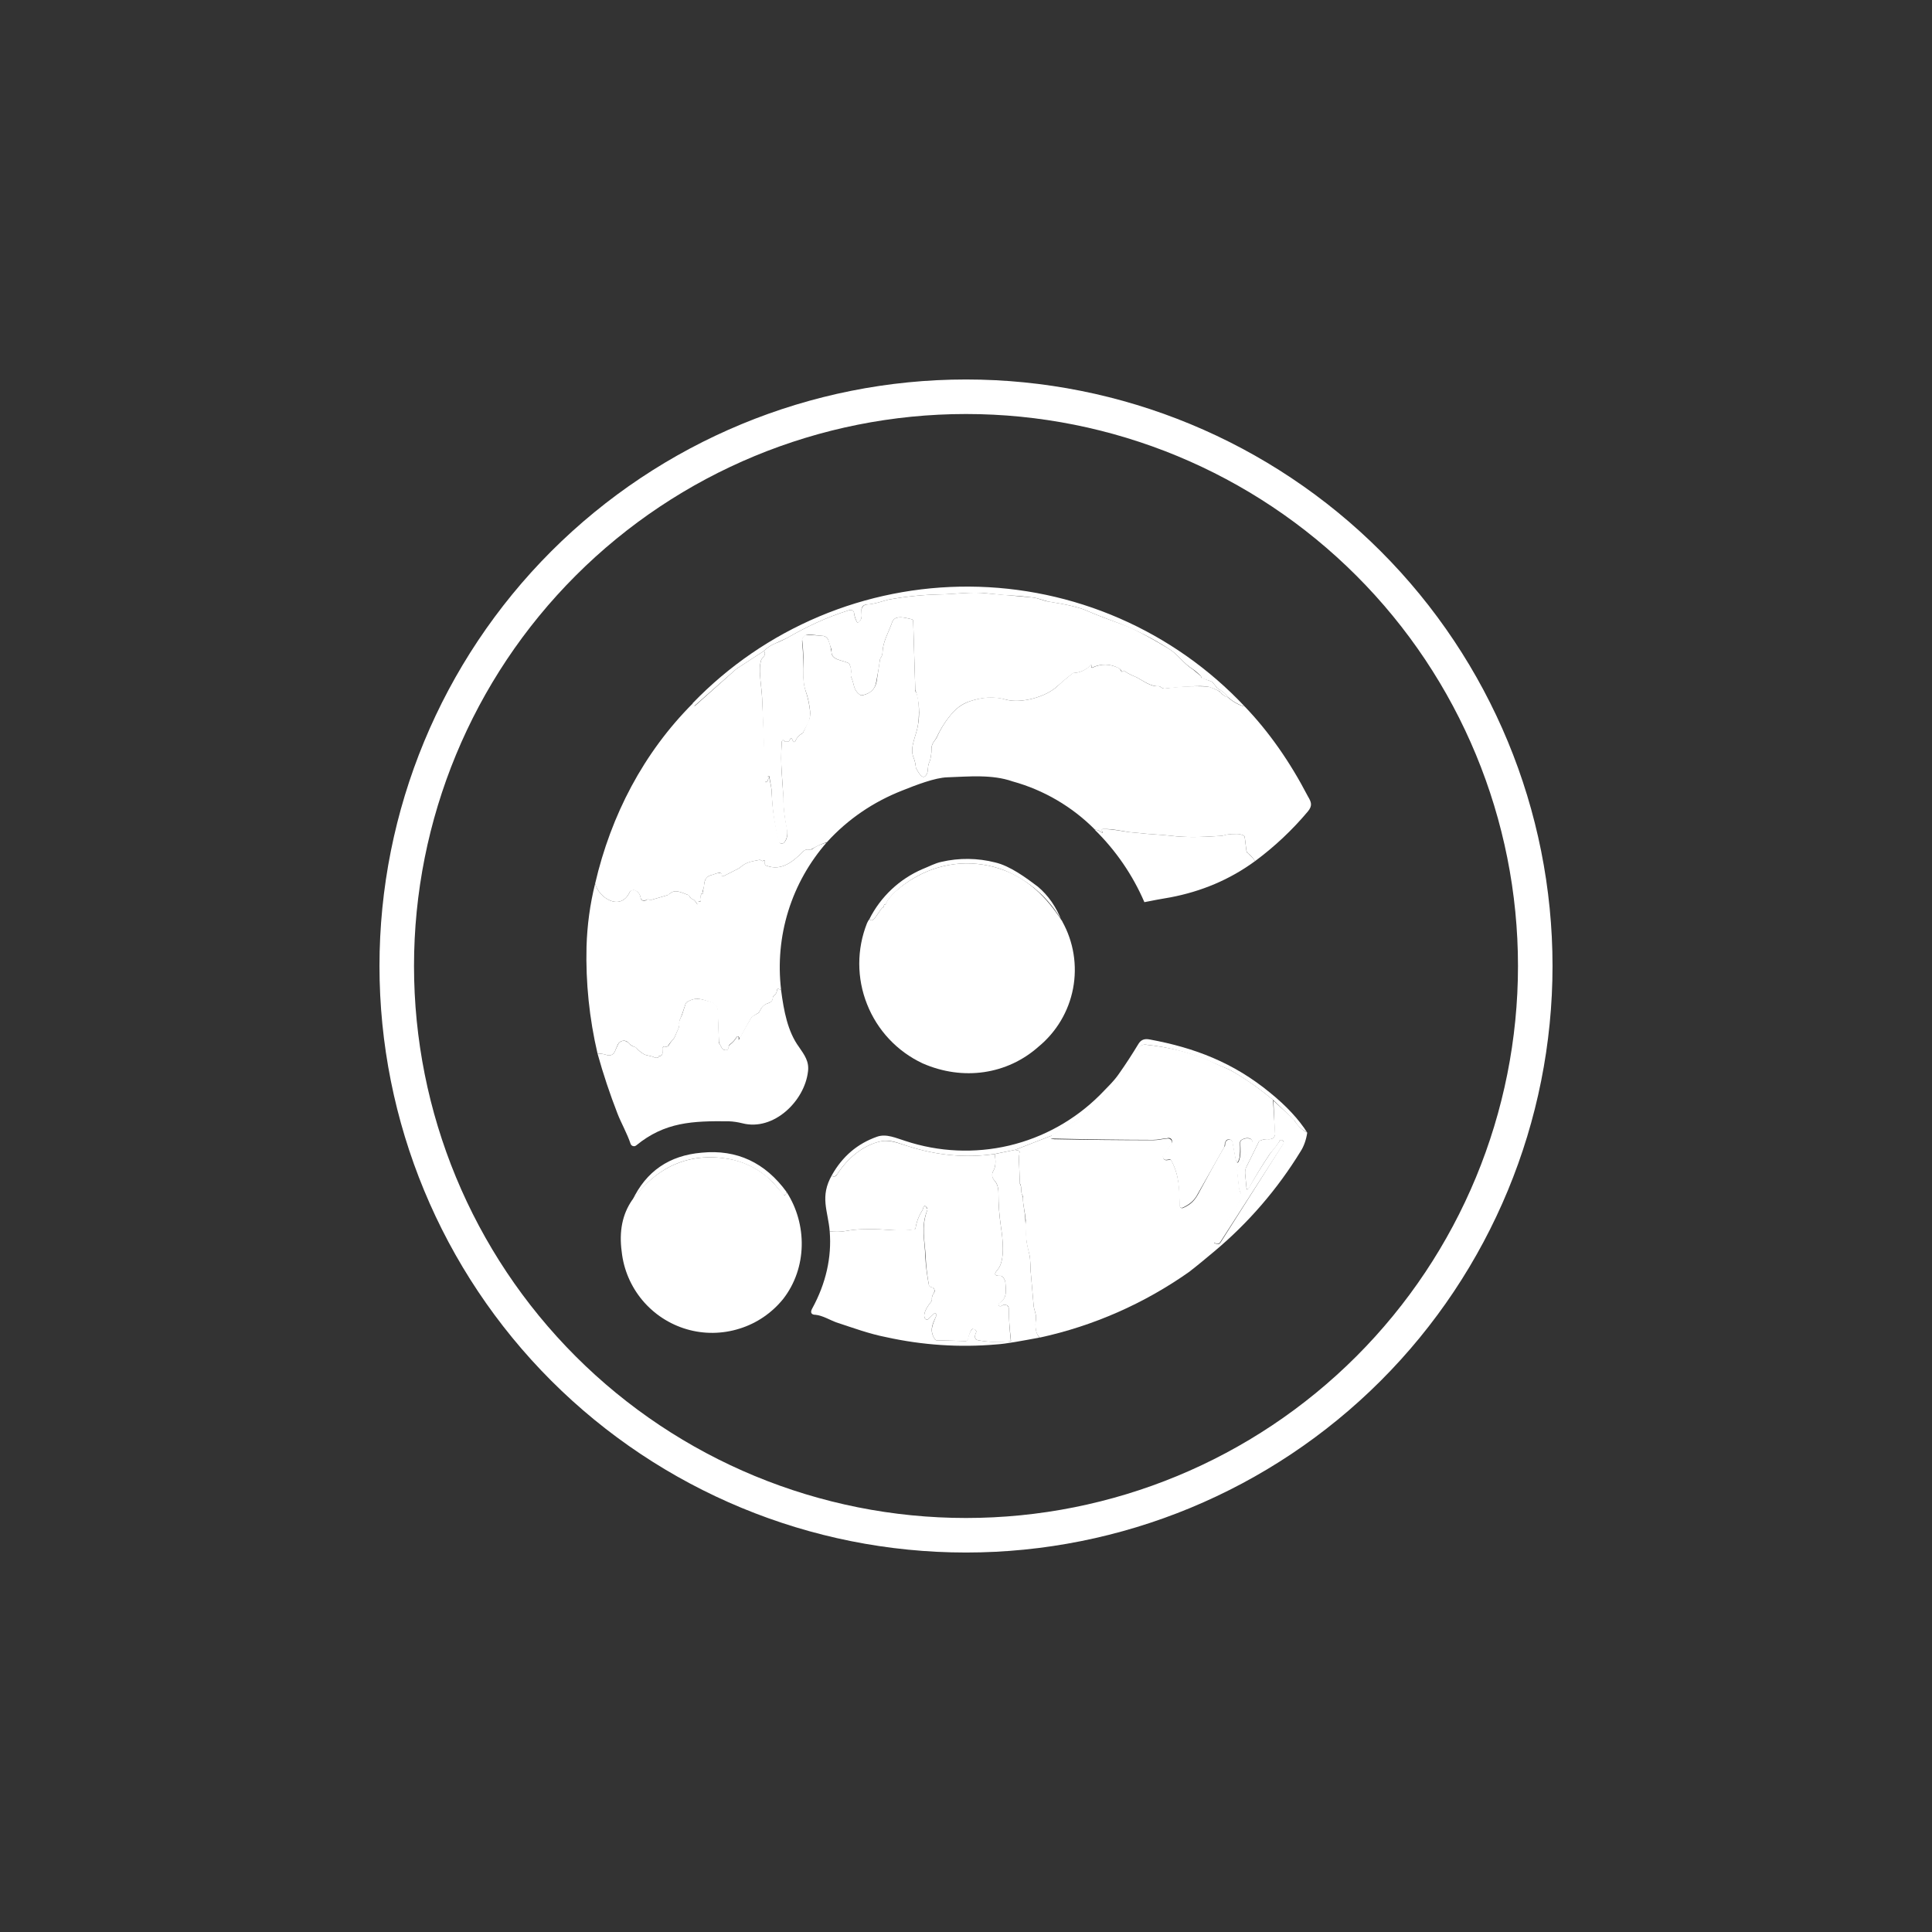 <svg width="24" height="24" viewBox="0 0 24 24" fill="none" xmlns="http://www.w3.org/2000/svg">
<rect x="0" y="0" width="24" height="24" fill="#333333" stroke="none"/>
<path d="M15.463 8.777C15.388 8.756 15.319 8.718 15.261 8.666C15.224 8.617 15.176 8.577 15.12 8.55L15.116 8.541L15.064 8.477C15.056 8.469 15.046 8.463 15.034 8.46L14.927 8.426H14.923V8.413L14.919 8.4C14.889 8.368 14.856 8.339 14.82 8.314C14.7 8.242 14.632 8.126 14.516 8.057C14.326 7.935 14.125 7.832 13.916 7.749C13.779 7.697 13.637 7.646 13.5 7.586C13.414 7.547 13.256 7.509 13.029 7.474C12.969 7.462 12.9 7.431 12.836 7.423C12.742 7.411 12.648 7.402 12.553 7.397C12.497 7.397 12.403 7.384 12.274 7.372C12.069 7.346 11.846 7.384 11.674 7.384C11.46 7.389 11.246 7.41 11.036 7.449C10.967 7.466 10.869 7.504 10.774 7.509C10.756 7.508 10.737 7.514 10.723 7.526C10.716 7.532 10.71 7.54 10.707 7.549C10.703 7.558 10.701 7.568 10.701 7.577C10.701 7.637 10.719 7.684 10.667 7.731C10.659 7.74 10.65 7.74 10.646 7.727C10.629 7.695 10.617 7.66 10.611 7.624C10.607 7.582 10.582 7.569 10.543 7.582C10.269 7.667 10.016 7.787 9.78 7.924L9.63 7.993C9.579 8.014 9.531 8.044 9.489 8.087L9.159 8.302C9.151 8.307 9.144 8.313 9.137 8.319L8.632 8.764C8.631 8.766 8.63 8.768 8.629 8.769C8.628 8.77 8.626 8.771 8.625 8.772C8.623 8.773 8.621 8.773 8.62 8.774C8.618 8.774 8.616 8.773 8.614 8.773C8.613 8.772 8.611 8.771 8.61 8.77C8.608 8.769 8.607 8.768 8.607 8.766C8.606 8.765 8.605 8.763 8.605 8.761C8.605 8.759 8.605 8.757 8.606 8.756V8.734C9.051 8.273 9.585 7.907 10.176 7.658C10.767 7.409 11.402 7.283 12.043 7.287C12.685 7.291 13.318 7.425 13.906 7.681C14.494 7.937 15.024 8.31 15.463 8.777Z" fill="white"/>
<path d="M15.257 8.666C15.22 8.655 15.187 8.632 15.163 8.601C15.155 8.592 15.145 8.584 15.133 8.58C15.073 8.55 15.03 8.537 15.004 8.529C14.919 8.516 14.743 8.524 14.469 8.554C14.456 8.554 14.439 8.55 14.421 8.537C14.413 8.529 14.403 8.525 14.392 8.524C14.306 8.533 14.203 8.46 14.126 8.417C14.083 8.396 14.014 8.374 13.967 8.332H13.959L13.941 8.344C13.94 8.345 13.939 8.345 13.937 8.345C13.936 8.345 13.934 8.345 13.933 8.344V8.34C13.93 8.33 13.924 8.321 13.916 8.314C13.909 8.306 13.9 8.301 13.89 8.297C13.841 8.271 13.786 8.257 13.73 8.257C13.674 8.256 13.619 8.268 13.569 8.293C13.567 8.293 13.565 8.293 13.564 8.292C13.562 8.292 13.561 8.291 13.56 8.289C13.559 8.288 13.559 8.286 13.559 8.285C13.559 8.283 13.559 8.281 13.56 8.28V8.271C13.56 8.259 13.556 8.259 13.547 8.267C13.49 8.324 13.414 8.358 13.333 8.361C13.266 8.411 13.202 8.464 13.14 8.52C12.999 8.657 12.686 8.743 12.497 8.691C12.343 8.649 12.193 8.662 12.043 8.713C11.966 8.739 11.902 8.781 11.841 8.846C11.756 8.94 11.687 9.047 11.636 9.159C11.614 9.201 11.576 9.232 11.572 9.287C11.572 9.36 11.563 9.433 11.541 9.476C11.52 9.531 11.533 9.566 11.516 9.609C11.482 9.681 11.439 9.66 11.379 9.54C11.375 9.53 11.374 9.52 11.374 9.51C11.37 9.472 11.359 9.434 11.344 9.399C11.302 9.283 11.379 9.142 11.4 9.026C11.431 8.873 11.42 8.715 11.37 8.567L11.344 7.719C11.344 7.706 11.34 7.697 11.327 7.693C11.267 7.68 11.173 7.65 11.117 7.684C11.1 7.693 11.083 7.719 11.074 7.753C11.031 7.869 10.967 7.976 10.963 8.104C10.963 8.13 10.954 8.156 10.937 8.177C10.932 8.186 10.929 8.197 10.929 8.207C10.92 8.293 10.903 8.37 10.886 8.464C10.873 8.559 10.817 8.614 10.714 8.636C10.704 8.638 10.694 8.637 10.684 8.632C10.594 8.567 10.616 8.503 10.573 8.409C10.568 8.398 10.566 8.386 10.569 8.374C10.577 8.332 10.569 8.293 10.556 8.259C10.554 8.253 10.55 8.247 10.546 8.243C10.541 8.238 10.536 8.235 10.53 8.233C10.457 8.199 10.333 8.199 10.329 8.1V8.07L10.286 7.941C10.279 7.929 10.269 7.918 10.257 7.911C10.245 7.903 10.231 7.899 10.217 7.899L10.046 7.881C10.035 7.881 10.023 7.884 10.013 7.888C10.003 7.893 9.993 7.899 9.986 7.907C9.978 7.916 9.971 7.926 9.968 7.937C9.964 7.948 9.963 7.96 9.964 7.971C9.977 8.113 9.986 8.267 9.982 8.421C9.982 8.473 9.99 8.524 10.007 8.58C10.037 8.666 10.054 8.752 10.063 8.837C10.067 8.88 10.063 8.923 10.046 8.966C10.022 9.013 9.998 9.06 9.973 9.107C9.932 9.127 9.9 9.16 9.883 9.201C9.87 9.223 9.861 9.223 9.849 9.201L9.836 9.176C9.832 9.167 9.823 9.167 9.819 9.176L9.81 9.193C9.806 9.202 9.798 9.21 9.789 9.214H9.754C9.729 9.184 9.711 9.189 9.711 9.227C9.702 9.351 9.702 9.476 9.711 9.6L9.733 9.921C9.733 10.046 9.75 10.17 9.776 10.29C9.789 10.367 9.776 10.427 9.737 10.47C9.733 10.474 9.727 10.477 9.721 10.479C9.715 10.48 9.709 10.48 9.703 10.479C9.696 10.477 9.69 10.474 9.684 10.47C9.679 10.465 9.675 10.46 9.673 10.453C9.622 10.258 9.593 10.058 9.587 9.857C9.587 9.784 9.566 9.72 9.557 9.643H9.54C9.549 9.673 9.54 9.694 9.527 9.711C9.525 9.713 9.522 9.714 9.519 9.714C9.516 9.714 9.513 9.713 9.51 9.711C9.507 9.711 9.504 9.709 9.502 9.707C9.5 9.705 9.498 9.702 9.497 9.699C9.493 9.347 9.48 9.004 9.467 8.67C9.463 8.554 9.424 8.349 9.446 8.242C9.45 8.203 9.463 8.181 9.476 8.169C9.506 8.139 9.51 8.113 9.489 8.087C9.531 8.044 9.579 8.014 9.63 7.993C9.716 7.959 9.759 7.933 9.78 7.924C10.016 7.787 10.269 7.667 10.543 7.582C10.586 7.569 10.607 7.582 10.611 7.624C10.616 7.663 10.629 7.697 10.646 7.727C10.65 7.74 10.659 7.74 10.667 7.727C10.719 7.684 10.701 7.637 10.701 7.577C10.703 7.559 10.71 7.543 10.723 7.53C10.735 7.517 10.752 7.51 10.77 7.509C10.869 7.504 10.967 7.466 11.036 7.449C11.25 7.41 11.46 7.389 11.67 7.384C11.841 7.384 12.069 7.346 12.27 7.372L12.553 7.397L12.836 7.423C12.904 7.431 12.964 7.466 13.033 7.474C13.256 7.509 13.414 7.547 13.5 7.586C13.637 7.646 13.779 7.697 13.92 7.749C14.049 7.792 14.246 7.894 14.516 8.057C14.632 8.126 14.7 8.242 14.816 8.314L14.919 8.4L14.923 8.413L14.923 8.421H14.927L15.034 8.46C15.047 8.46 15.056 8.469 15.064 8.477L15.116 8.541L15.12 8.55C15.176 8.576 15.223 8.614 15.261 8.666L15.257 8.666Z" fill="white"/>
<path d="M15.257 8.666C15.322 8.722 15.39 8.76 15.463 8.777C15.763 9.09 16.024 9.463 16.247 9.892C16.29 9.964 16.307 10.007 16.247 10.08C16.053 10.311 15.833 10.518 15.591 10.697C15.567 10.66 15.537 10.626 15.502 10.599C15.493 10.592 15.487 10.583 15.484 10.573L15.463 10.402C15.462 10.396 15.459 10.39 15.456 10.386C15.452 10.381 15.447 10.378 15.441 10.376C15.382 10.35 15.343 10.367 15.283 10.363C15.24 10.363 15.197 10.384 15.163 10.384C14.906 10.402 14.709 10.402 14.563 10.384C14.421 10.367 14.263 10.363 14.169 10.35L14.027 10.337C13.941 10.324 13.813 10.294 13.701 10.299C13.693 10.299 13.684 10.303 13.689 10.316V10.333C13.701 10.35 13.697 10.354 13.68 10.337C13.658 10.319 13.631 10.308 13.603 10.307C13.32 10.021 12.967 9.814 12.579 9.707C12.322 9.617 12.034 9.647 11.769 9.656C11.614 9.66 11.374 9.754 11.211 9.819C10.851 9.96 10.534 10.174 10.273 10.461C10.204 10.483 10.144 10.513 10.084 10.547C10.08 10.551 10.075 10.553 10.07 10.555C10.065 10.556 10.06 10.556 10.054 10.556C10.024 10.547 9.999 10.556 9.982 10.573C9.853 10.701 9.711 10.826 9.519 10.753C9.514 10.752 9.509 10.749 9.506 10.745C9.503 10.741 9.501 10.736 9.502 10.732V10.697C9.502 10.684 9.493 10.68 9.48 10.693L9.476 10.701H9.467C9.459 10.684 9.446 10.68 9.424 10.684C9.339 10.701 9.27 10.71 9.201 10.77C9.193 10.779 9.183 10.786 9.171 10.791L8.983 10.886C8.97 10.886 8.966 10.886 8.966 10.873C8.966 10.86 8.966 10.851 8.957 10.847C8.952 10.844 8.947 10.841 8.941 10.84C8.935 10.84 8.929 10.841 8.923 10.843L8.829 10.873C8.809 10.878 8.791 10.889 8.778 10.905C8.764 10.92 8.755 10.938 8.752 10.959C8.752 10.993 8.739 11.036 8.726 11.083L8.734 11.091L8.73 11.1H8.717L8.709 11.104C8.704 11.128 8.704 11.153 8.709 11.177L8.704 11.194C8.7 11.199 8.691 11.203 8.683 11.199H8.679V11.229L8.666 11.237L8.632 11.19C8.626 11.182 8.619 11.176 8.61 11.173C8.601 11.171 8.592 11.166 8.585 11.16C8.578 11.154 8.572 11.147 8.567 11.139C8.565 11.134 8.562 11.129 8.559 11.126C8.555 11.122 8.551 11.119 8.546 11.117C8.473 11.091 8.387 11.04 8.323 11.1C8.313 11.11 8.302 11.117 8.289 11.121L8.096 11.177C8.083 11.181 8.074 11.177 8.066 11.177C8.053 11.169 8.04 11.173 8.023 11.181C8.017 11.185 8.011 11.187 8.004 11.188C7.997 11.188 7.991 11.188 7.984 11.185C7.978 11.182 7.972 11.178 7.968 11.173C7.963 11.168 7.96 11.162 7.959 11.156C7.956 11.136 7.949 11.116 7.937 11.1C7.925 11.083 7.909 11.07 7.89 11.062C7.878 11.056 7.864 11.056 7.851 11.062C7.839 11.065 7.829 11.072 7.822 11.083C7.706 11.327 7.436 11.152 7.393 10.976C7.59 10.127 7.993 9.351 8.61 8.734V8.756C8.61 8.759 8.611 8.762 8.614 8.765C8.616 8.767 8.62 8.769 8.623 8.769H8.632L9.137 8.319C9.144 8.313 9.151 8.307 9.159 8.302L9.489 8.087C9.51 8.113 9.506 8.139 9.476 8.169C9.463 8.181 9.45 8.203 9.446 8.237C9.424 8.349 9.463 8.554 9.467 8.674C9.485 9.021 9.499 9.368 9.51 9.716C9.513 9.717 9.516 9.717 9.519 9.716C9.522 9.715 9.525 9.714 9.527 9.711C9.544 9.694 9.549 9.669 9.54 9.647L9.549 9.643H9.553C9.566 9.72 9.587 9.784 9.587 9.857C9.596 10.065 9.629 10.27 9.686 10.47C9.693 10.476 9.702 10.48 9.711 10.48C9.721 10.48 9.73 10.476 9.737 10.47C9.78 10.427 9.789 10.367 9.771 10.29C9.747 10.169 9.732 10.045 9.729 9.921C9.729 9.836 9.72 9.729 9.711 9.6C9.702 9.476 9.702 9.351 9.711 9.227C9.711 9.189 9.729 9.184 9.754 9.214H9.789C9.798 9.21 9.806 9.202 9.81 9.193L9.819 9.176C9.823 9.167 9.832 9.167 9.836 9.176L9.849 9.201C9.861 9.223 9.87 9.223 9.883 9.201C9.9 9.159 9.93 9.129 9.973 9.107C9.996 9.059 10.019 9.01 10.041 8.961C10.063 8.919 10.067 8.876 10.063 8.833C10.054 8.747 10.037 8.662 10.007 8.58C9.989 8.529 9.98 8.475 9.982 8.421C9.987 8.26 9.982 8.098 9.964 7.937C9.968 7.926 9.974 7.915 9.982 7.906C9.99 7.897 10 7.89 10.011 7.886H10.05L10.222 7.899C10.235 7.9 10.248 7.905 10.259 7.912C10.27 7.92 10.279 7.93 10.286 7.941C10.308 7.992 10.322 8.045 10.329 8.1C10.329 8.199 10.457 8.199 10.53 8.233C10.536 8.235 10.541 8.238 10.546 8.243C10.55 8.247 10.554 8.253 10.556 8.259C10.573 8.293 10.577 8.336 10.569 8.374L10.573 8.409C10.616 8.499 10.594 8.567 10.684 8.632C10.69 8.635 10.695 8.637 10.701 8.637C10.707 8.638 10.713 8.637 10.719 8.636C10.813 8.614 10.873 8.559 10.89 8.464L10.929 8.207C10.929 8.194 10.929 8.186 10.937 8.177C10.953 8.156 10.962 8.131 10.963 8.104C10.967 7.976 11.031 7.869 11.074 7.753C11.083 7.719 11.1 7.693 11.117 7.684C11.173 7.65 11.267 7.68 11.327 7.693C11.34 7.697 11.344 7.706 11.344 7.719L11.37 8.567C11.37 8.58 11.37 8.589 11.379 8.597C11.426 8.691 11.421 8.919 11.4 9.026C11.379 9.142 11.302 9.283 11.344 9.399C11.361 9.441 11.37 9.476 11.374 9.51L11.379 9.54C11.439 9.66 11.482 9.681 11.516 9.609C11.533 9.566 11.52 9.531 11.541 9.476C11.563 9.433 11.572 9.36 11.572 9.291C11.576 9.232 11.614 9.201 11.636 9.163C11.687 9.047 11.756 8.94 11.841 8.846C11.902 8.781 11.97 8.739 12.043 8.713C12.193 8.662 12.343 8.644 12.497 8.691C12.686 8.743 12.999 8.657 13.14 8.52C13.2 8.464 13.263 8.411 13.329 8.361C13.414 8.357 13.487 8.323 13.543 8.267C13.556 8.259 13.56 8.259 13.56 8.267V8.28C13.558 8.282 13.557 8.284 13.557 8.287C13.557 8.289 13.558 8.291 13.56 8.293C13.562 8.295 13.564 8.296 13.566 8.296C13.569 8.296 13.571 8.295 13.573 8.293C13.68 8.242 13.787 8.246 13.894 8.297C13.912 8.306 13.92 8.319 13.929 8.34C13.93 8.342 13.931 8.343 13.932 8.344C13.934 8.344 13.935 8.345 13.937 8.344L13.941 8.344L13.959 8.332H13.967C14.014 8.374 14.083 8.396 14.126 8.417C14.203 8.46 14.302 8.533 14.387 8.524C14.4 8.524 14.413 8.529 14.421 8.537C14.439 8.55 14.456 8.554 14.469 8.554C14.646 8.527 14.825 8.519 15.004 8.529C15.03 8.533 15.073 8.55 15.133 8.58L15.163 8.601C15.184 8.632 15.219 8.653 15.261 8.666L15.257 8.666Z" fill="white"/>
<path d="M15.591 10.697C15.274 10.929 14.923 11.074 14.541 11.147C14.433 11.165 14.324 11.185 14.216 11.207C14.071 10.87 13.861 10.564 13.599 10.307C13.629 10.307 13.654 10.32 13.68 10.337C13.697 10.354 13.701 10.35 13.693 10.333C13.69 10.328 13.689 10.322 13.689 10.316C13.689 10.303 13.689 10.299 13.701 10.299C13.817 10.299 13.937 10.324 14.027 10.337L14.169 10.35C14.263 10.363 14.426 10.367 14.563 10.384C14.709 10.402 14.906 10.402 15.163 10.384C15.197 10.384 15.244 10.359 15.283 10.363C15.343 10.363 15.382 10.35 15.441 10.376C15.448 10.378 15.453 10.382 15.457 10.388C15.46 10.393 15.463 10.399 15.463 10.406L15.484 10.573C15.484 10.582 15.493 10.594 15.502 10.599C15.536 10.629 15.57 10.663 15.591 10.697ZM10.273 10.461C10.054 10.71 9.89 11.002 9.792 11.318C9.694 11.634 9.664 11.967 9.703 12.296L9.677 12.287C9.66 12.279 9.652 12.287 9.652 12.304C9.65 12.317 9.646 12.33 9.64 12.341C9.633 12.352 9.624 12.361 9.613 12.369C9.609 12.372 9.605 12.377 9.603 12.382C9.601 12.387 9.6 12.393 9.6 12.399C9.6 12.429 9.579 12.45 9.54 12.463C9.497 12.476 9.459 12.51 9.433 12.57C9.427 12.58 9.418 12.587 9.407 12.591L9.339 12.634C9.282 12.73 9.229 12.827 9.18 12.926C9.183 12.919 9.185 12.912 9.185 12.904C9.185 12.897 9.183 12.89 9.18 12.883C9.171 12.87 9.163 12.87 9.15 12.883C9.13 12.916 9.104 12.945 9.073 12.969C9.067 12.972 9.062 12.977 9.058 12.983C9.054 12.989 9.052 12.996 9.052 13.003C9.052 13.041 9.03 13.054 8.992 13.041C8.983 13.038 8.975 13.032 8.97 13.024L8.94 12.969C8.935 12.96 8.932 12.949 8.931 12.939L8.914 12.553C8.912 12.529 8.903 12.506 8.888 12.488C8.873 12.469 8.852 12.456 8.829 12.45C8.717 12.416 8.657 12.377 8.537 12.446C8.527 12.451 8.52 12.461 8.516 12.472L8.473 12.6C8.46 12.643 8.43 12.677 8.439 12.733L8.434 12.763L8.379 12.887C8.373 12.898 8.366 12.908 8.357 12.917C8.336 12.938 8.318 12.961 8.302 12.986C8.293 13.003 8.28 13.007 8.259 13.003H8.237L8.233 13.016V13.033C8.237 13.089 8.224 13.119 8.19 13.119C8.186 13.119 8.181 13.119 8.181 13.127C8.181 13.136 8.173 13.14 8.164 13.14C8.156 13.14 8.147 13.14 8.139 13.14C8.087 13.11 8.031 13.119 7.989 13.089C7.958 13.07 7.931 13.047 7.907 13.02C7.899 13.011 7.889 13.006 7.877 13.003C7.849 12.993 7.824 12.975 7.804 12.951C7.795 12.942 7.784 12.935 7.771 12.931C7.758 12.927 7.744 12.927 7.731 12.93C7.72 12.933 7.708 12.938 7.699 12.945C7.689 12.953 7.681 12.962 7.676 12.973L7.637 13.063C7.63 13.082 7.615 13.096 7.597 13.104C7.578 13.112 7.557 13.113 7.539 13.106C7.501 13.093 7.462 13.087 7.423 13.089C7.321 12.653 7.275 12.207 7.286 11.76C7.294 11.494 7.329 11.233 7.393 10.976C7.436 11.152 7.706 11.327 7.822 11.083C7.826 11.074 7.834 11.066 7.843 11.061C7.852 11.057 7.863 11.055 7.873 11.057H7.89C7.933 11.083 7.954 11.113 7.959 11.156C7.96 11.163 7.963 11.17 7.968 11.175C7.973 11.181 7.979 11.185 7.986 11.188C7.993 11.191 8 11.191 8.007 11.19C8.015 11.189 8.021 11.186 8.027 11.181C8.04 11.173 8.053 11.169 8.07 11.177H8.096L8.289 11.121L8.323 11.1C8.387 11.04 8.473 11.091 8.546 11.117C8.554 11.117 8.563 11.126 8.567 11.139C8.576 11.156 8.589 11.164 8.61 11.173C8.619 11.176 8.626 11.182 8.632 11.19L8.662 11.233H8.666L8.674 11.229V11.203H8.683C8.691 11.203 8.7 11.203 8.704 11.194L8.704 11.177L8.709 11.104L8.717 11.1H8.73C8.734 11.1 8.739 11.1 8.73 11.091C8.726 11.083 8.722 11.079 8.73 11.083L8.752 10.963C8.754 10.942 8.763 10.922 8.776 10.906C8.79 10.89 8.808 10.879 8.829 10.873L8.923 10.843L8.957 10.843C8.966 10.851 8.97 10.86 8.966 10.873C8.966 10.886 8.97 10.89 8.983 10.886L9.171 10.791C9.183 10.786 9.193 10.779 9.201 10.77C9.27 10.71 9.334 10.701 9.424 10.684C9.446 10.684 9.459 10.684 9.467 10.697H9.476L9.484 10.693C9.497 10.68 9.502 10.684 9.502 10.697V10.732C9.502 10.74 9.506 10.749 9.519 10.753C9.711 10.826 9.853 10.701 9.982 10.573C9.999 10.556 10.024 10.547 10.054 10.556L10.084 10.552C10.14 10.509 10.204 10.483 10.273 10.466L10.273 10.461Z" fill="white"/>
<path d="M13.196 11.447C13.036 11.161 12.783 10.938 12.48 10.813C12.304 10.745 12.116 10.716 11.928 10.728C11.74 10.741 11.556 10.795 11.392 10.886C11.276 10.946 11.057 11.1 11.006 11.229L10.989 11.237H10.984L10.98 11.25C10.98 11.263 10.976 11.276 10.963 11.276C10.956 11.28 10.95 11.286 10.946 11.293L10.886 11.379C10.851 11.434 10.822 11.447 10.8 11.417C10.94 11.139 11.174 10.919 11.46 10.796C11.537 10.766 11.614 10.723 11.696 10.706C11.916 10.655 12.145 10.658 12.364 10.714C12.549 10.757 12.75 10.907 12.892 11.014C13.02 11.121 13.123 11.267 13.191 11.447H13.196Z" fill="white"/>
<path d="M13.196 11.447C13.337 11.7 13.384 11.994 13.33 12.279C13.276 12.563 13.124 12.819 12.9 13.003C12.514 13.346 11.966 13.431 11.46 13.209C11.145 13.061 10.899 12.799 10.771 12.475C10.642 12.152 10.642 11.792 10.77 11.469C10.778 11.45 10.788 11.433 10.8 11.417C10.822 11.447 10.851 11.434 10.886 11.379L10.946 11.293C10.95 11.286 10.956 11.28 10.963 11.276C10.976 11.276 10.98 11.263 10.98 11.25V11.242L10.989 11.237L11.002 11.233L11.006 11.224C11.057 11.096 11.276 10.946 11.392 10.886C11.556 10.795 11.74 10.741 11.928 10.728C12.116 10.716 12.304 10.745 12.48 10.813C12.759 10.92 12.994 11.13 13.196 11.447Z" fill="white"/>
<path d="M9.703 12.3C9.737 12.557 9.784 12.814 9.926 13.007C9.994 13.106 10.054 13.187 10.037 13.312C9.994 13.68 9.609 14.053 9.223 13.954C9.167 13.94 9.109 13.931 9.052 13.929C8.606 13.924 8.259 13.937 7.903 14.229C7.898 14.233 7.891 14.236 7.885 14.238C7.878 14.239 7.871 14.239 7.864 14.237C7.858 14.236 7.851 14.232 7.846 14.228C7.841 14.223 7.837 14.218 7.834 14.211C7.792 14.083 7.714 13.946 7.671 13.834C7.576 13.59 7.493 13.341 7.423 13.089C7.466 13.089 7.504 13.093 7.539 13.106C7.557 13.113 7.578 13.112 7.597 13.104C7.615 13.096 7.63 13.082 7.637 13.063L7.676 12.977C7.683 12.959 7.698 12.944 7.716 12.936C7.735 12.928 7.756 12.927 7.774 12.934L7.804 12.951C7.826 12.977 7.847 12.994 7.877 13.003C7.89 13.003 7.899 13.011 7.907 13.02C7.929 13.046 7.959 13.072 7.989 13.089C8.031 13.119 8.087 13.11 8.139 13.14H8.164C8.173 13.14 8.177 13.14 8.181 13.127C8.181 13.123 8.186 13.119 8.194 13.119C8.224 13.119 8.237 13.089 8.229 13.033C8.228 13.028 8.229 13.024 8.23 13.019C8.232 13.015 8.234 13.011 8.237 13.007C8.246 12.999 8.25 12.999 8.263 13.003C8.276 13.007 8.293 13.003 8.306 12.986C8.321 12.961 8.338 12.938 8.357 12.917C8.366 12.908 8.373 12.898 8.379 12.887L8.434 12.759C8.437 12.75 8.437 12.741 8.434 12.733C8.43 12.677 8.46 12.639 8.473 12.604L8.516 12.472C8.52 12.461 8.527 12.451 8.537 12.446C8.653 12.377 8.717 12.416 8.833 12.446C8.857 12.452 8.879 12.467 8.895 12.487C8.91 12.507 8.919 12.532 8.919 12.557L8.931 12.943C8.931 12.951 8.931 12.96 8.94 12.969L8.97 13.024C8.975 13.032 8.983 13.038 8.992 13.041C9.03 13.054 9.047 13.041 9.052 13.003C9.053 12.997 9.055 12.991 9.059 12.986C9.063 12.98 9.067 12.976 9.073 12.973C9.104 12.949 9.13 12.92 9.15 12.887C9.163 12.87 9.171 12.87 9.176 12.887V12.921C9.227 12.822 9.281 12.725 9.339 12.63L9.407 12.591C9.418 12.587 9.427 12.58 9.433 12.57C9.459 12.51 9.493 12.476 9.54 12.463C9.579 12.45 9.596 12.429 9.6 12.399C9.6 12.393 9.601 12.387 9.603 12.382C9.605 12.377 9.609 12.372 9.613 12.369C9.624 12.361 9.633 12.352 9.64 12.341C9.646 12.33 9.65 12.317 9.652 12.304C9.652 12.287 9.66 12.279 9.677 12.287L9.703 12.296V12.3Z" fill="white"/>
<path d="M16.243 14.07C16.179 14.04 16.126 13.993 16.089 13.933C16.083 13.924 16.075 13.915 16.067 13.907L15.819 13.667C15.664 13.539 15.497 13.419 15.322 13.316C15.257 13.273 15.184 13.256 15.116 13.222C14.837 13.091 14.539 13.008 14.233 12.977C14.216 12.975 14.199 12.978 14.184 12.986C14.168 12.993 14.156 13.005 14.147 13.02C14.104 13.106 14.044 13.183 13.997 13.264C13.894 13.457 13.727 13.607 13.577 13.761C13.513 13.826 13.44 13.886 13.354 13.933L13.072 14.104L12.609 14.284L12.351 14.336C11.996 14.387 11.636 14.353 11.276 14.237C11.164 14.203 11.062 14.152 10.946 14.177C10.719 14.224 10.526 14.392 10.402 14.584C10.395 14.595 10.386 14.604 10.376 14.61C10.354 14.623 10.341 14.619 10.337 14.593C10.466 14.366 10.65 14.207 10.894 14.121C11.01 14.079 11.134 14.139 11.246 14.173C11.662 14.311 12.108 14.331 12.535 14.231C12.962 14.13 13.352 13.913 13.663 13.603C13.749 13.513 13.839 13.431 13.907 13.329C13.989 13.213 14.066 13.093 14.139 12.973C14.173 12.913 14.22 12.9 14.284 12.913C14.841 13.016 15.322 13.2 15.776 13.573C15.982 13.74 16.136 13.907 16.239 14.07H16.243Z" fill="white"/>
<path d="M15.814 13.667L15.84 14.083C15.841 14.097 15.837 14.111 15.829 14.122C15.822 14.134 15.81 14.143 15.797 14.147C15.788 14.151 15.777 14.152 15.767 14.152C15.729 14.148 15.691 14.153 15.656 14.169C15.649 14.171 15.643 14.175 15.639 14.181L15.484 14.494C15.471 14.519 15.465 14.548 15.467 14.576L15.484 14.752C15.484 14.781 15.497 14.786 15.51 14.76C15.596 14.614 15.681 14.473 15.771 14.34C15.806 14.289 15.857 14.237 15.896 14.173C15.904 14.16 15.913 14.156 15.926 14.164L15.939 14.173L15.947 14.186V14.203L15.159 15.429C15.146 15.45 15.124 15.459 15.103 15.446L15.09 15.441L15.082 15.437V15.416C15.236 15.163 15.339 15.004 15.382 14.944C15.424 14.889 15.424 14.837 15.399 14.794C15.393 14.784 15.39 14.772 15.39 14.76L15.364 14.533C15.364 14.524 15.364 14.511 15.373 14.503C15.385 14.483 15.401 14.466 15.42 14.451C15.424 14.449 15.428 14.446 15.431 14.443C15.434 14.439 15.436 14.435 15.437 14.43C15.446 14.374 15.489 14.336 15.506 14.302C15.523 14.266 15.54 14.23 15.557 14.194C15.559 14.181 15.555 14.168 15.547 14.158C15.539 14.148 15.527 14.141 15.514 14.139C15.485 14.134 15.454 14.141 15.429 14.156C15.42 14.159 15.414 14.165 15.409 14.173C15.404 14.181 15.402 14.19 15.403 14.199C15.407 14.284 15.403 14.34 15.399 14.374C15.377 14.46 15.36 14.46 15.343 14.374L15.309 14.19C15.307 14.182 15.304 14.175 15.299 14.169C15.293 14.162 15.286 14.158 15.279 14.156C15.27 14.153 15.261 14.152 15.253 14.155C15.245 14.157 15.237 14.162 15.232 14.169C15.219 14.184 15.213 14.204 15.214 14.224L15.206 14.254L14.88 14.829C14.837 14.914 14.777 14.961 14.696 15L14.683 15.004C14.678 15.005 14.673 15.004 14.668 15.001C14.664 14.999 14.66 14.996 14.657 14.992L14.653 14.974C14.644 14.76 14.653 14.606 14.546 14.409C14.537 14.4 14.529 14.396 14.52 14.404L14.482 14.409C14.474 14.408 14.467 14.405 14.461 14.4C14.455 14.396 14.45 14.39 14.447 14.383C14.444 14.376 14.443 14.368 14.444 14.361C14.444 14.353 14.447 14.346 14.451 14.34C14.49 14.297 14.52 14.254 14.546 14.211C14.553 14.205 14.559 14.196 14.56 14.186C14.562 14.176 14.56 14.166 14.555 14.157C14.55 14.148 14.542 14.142 14.532 14.138C14.523 14.135 14.512 14.135 14.503 14.139C14.443 14.143 14.387 14.16 14.323 14.16C13.902 14.159 13.48 14.153 13.059 14.143C13.05 14.134 13.05 14.13 13.059 14.121L13.067 14.1L13.35 13.929C13.436 13.882 13.509 13.822 13.573 13.757C13.723 13.603 13.89 13.453 13.993 13.26C14.04 13.174 14.096 13.106 14.143 13.02C14.151 13.005 14.164 12.993 14.179 12.986C14.194 12.978 14.212 12.975 14.229 12.977C14.524 13.007 14.837 13.08 15.111 13.217C15.18 13.252 15.253 13.273 15.317 13.312C15.493 13.414 15.66 13.534 15.814 13.663V13.667Z" fill="white"/>
<path d="M15.814 13.667L16.072 13.907L16.089 13.933C16.131 13.993 16.179 14.04 16.239 14.07C16.226 14.16 16.196 14.242 16.157 14.302C15.87 14.771 15.508 15.191 15.086 15.544C14.983 15.63 14.871 15.724 14.769 15.802C14.212 16.194 13.583 16.471 12.917 16.616C12.866 16.573 12.853 16.487 12.87 16.376C12.874 16.324 12.844 16.269 12.84 16.217L12.806 15.827C12.797 15.754 12.806 15.656 12.784 15.57C12.746 15.437 12.732 15.297 12.742 15.159C12.737 15.073 12.707 14.974 12.707 14.88C12.707 14.867 12.707 14.854 12.699 14.846C12.677 14.803 12.694 14.76 12.677 14.717C12.673 14.709 12.67 14.7 12.669 14.691L12.656 14.37L12.66 14.332L12.664 14.319C12.669 14.306 12.664 14.297 12.652 14.293L12.609 14.284L13.072 14.104C13.072 14.109 13.072 14.117 13.063 14.126C13.05 14.134 13.054 14.139 13.063 14.147L13.097 14.152C13.509 14.16 13.916 14.164 14.327 14.164C14.392 14.164 14.447 14.147 14.507 14.143C14.516 14.142 14.524 14.144 14.532 14.148C14.539 14.152 14.546 14.157 14.55 14.164C14.556 14.172 14.559 14.181 14.559 14.19C14.559 14.199 14.556 14.208 14.55 14.216C14.524 14.259 14.494 14.302 14.456 14.344C14.451 14.35 14.448 14.358 14.447 14.365C14.447 14.373 14.448 14.38 14.451 14.387C14.454 14.394 14.459 14.4 14.465 14.405C14.471 14.409 14.478 14.412 14.486 14.413L14.524 14.409C14.533 14.4 14.541 14.404 14.55 14.413C14.653 14.61 14.649 14.764 14.657 14.979C14.657 14.984 14.658 14.989 14.66 14.993C14.663 14.998 14.666 15.002 14.67 15.004C14.675 15.007 14.68 15.008 14.685 15.008C14.69 15.008 14.695 15.007 14.7 15.004C14.786 14.966 14.837 14.919 14.884 14.833C14.993 14.63 15.104 14.428 15.219 14.229C15.219 14.207 15.219 14.186 15.236 14.173C15.241 14.166 15.248 14.161 15.256 14.158C15.264 14.155 15.273 14.155 15.282 14.157C15.29 14.159 15.298 14.164 15.303 14.171C15.309 14.178 15.312 14.186 15.313 14.194L15.347 14.379C15.364 14.464 15.382 14.464 15.403 14.379C15.412 14.344 15.412 14.284 15.407 14.199C15.406 14.19 15.409 14.181 15.413 14.173C15.418 14.165 15.425 14.159 15.433 14.156C15.459 14.142 15.489 14.137 15.519 14.143C15.531 14.145 15.543 14.152 15.551 14.162C15.559 14.173 15.563 14.186 15.562 14.199L15.557 14.22L15.514 14.306C15.493 14.34 15.45 14.379 15.441 14.434C15.441 14.443 15.433 14.451 15.424 14.456C15.405 14.47 15.389 14.487 15.377 14.507C15.371 14.516 15.368 14.527 15.369 14.537L15.394 14.764L15.403 14.799C15.433 14.841 15.429 14.893 15.39 14.944C15.282 15.106 15.18 15.27 15.082 15.437C15.083 15.44 15.085 15.441 15.087 15.443C15.089 15.444 15.092 15.445 15.094 15.446L15.107 15.45C15.129 15.463 15.15 15.454 15.163 15.433L15.943 14.203L15.947 14.186C15.946 14.181 15.943 14.176 15.939 14.173L15.926 14.164C15.913 14.156 15.904 14.16 15.896 14.173C15.861 14.237 15.81 14.289 15.771 14.34C15.681 14.473 15.596 14.614 15.514 14.76C15.497 14.786 15.489 14.781 15.484 14.752L15.467 14.576C15.467 14.546 15.467 14.52 15.484 14.494L15.639 14.181C15.639 14.177 15.647 14.169 15.656 14.169C15.691 14.153 15.729 14.148 15.767 14.152C15.782 14.152 15.796 14.149 15.809 14.141C15.821 14.133 15.83 14.122 15.836 14.109V14.083L15.819 13.667H15.814Z" fill="white"/>
<path d="M15.163 14.169L14.799 14.764C14.797 14.766 14.795 14.767 14.792 14.768C14.79 14.768 14.787 14.768 14.785 14.767C14.783 14.766 14.781 14.764 14.78 14.762C14.778 14.761 14.777 14.758 14.777 14.756L14.7 14.164V14.16L14.704 14.156C14.707 14.153 14.71 14.152 14.713 14.152H15.154C15.157 14.15 15.16 14.15 15.163 14.152V14.169ZM12.356 14.336C12.373 14.426 12.369 14.494 12.339 14.546C12.328 14.564 12.324 14.585 12.326 14.606C12.329 14.627 12.337 14.646 12.351 14.662C12.39 14.704 12.403 14.76 12.403 14.82C12.403 14.957 12.412 15.094 12.433 15.232C12.454 15.373 12.493 15.66 12.39 15.776C12.343 15.827 12.356 15.853 12.429 15.849C12.441 15.849 12.459 15.857 12.472 15.883C12.48 15.896 12.489 15.913 12.489 15.934C12.497 16.033 12.514 16.127 12.412 16.192C12.409 16.194 12.407 16.196 12.405 16.199C12.404 16.202 12.403 16.205 12.403 16.209L12.407 16.217L12.42 16.226C12.433 16.226 12.441 16.226 12.45 16.217C12.457 16.212 12.466 16.209 12.476 16.209C12.51 16.209 12.527 16.221 12.531 16.256C12.533 16.39 12.542 16.525 12.557 16.659H12.549L12.54 16.663C12.412 16.68 12.283 16.672 12.154 16.65C12.111 16.642 12.099 16.607 12.124 16.556C12.133 16.534 12.124 16.521 12.099 16.513L12.082 16.509C12.076 16.51 12.072 16.513 12.069 16.517C12.048 16.555 12.033 16.595 12.026 16.637C12.025 16.641 12.024 16.644 12.022 16.647C12.021 16.65 12.018 16.652 12.015 16.654C12.012 16.656 12.009 16.658 12.006 16.658C12.003 16.659 11.999 16.659 11.996 16.659L11.64 16.65C11.635 16.65 11.63 16.649 11.626 16.647C11.621 16.645 11.617 16.641 11.614 16.637C11.541 16.53 11.589 16.449 11.627 16.354C11.636 16.337 11.636 16.329 11.627 16.32C11.619 16.311 11.61 16.307 11.601 16.32L11.533 16.384C11.53 16.387 11.527 16.389 11.524 16.391C11.521 16.392 11.517 16.393 11.514 16.393C11.51 16.393 11.506 16.392 11.503 16.391C11.5 16.389 11.497 16.387 11.494 16.384C11.451 16.324 11.529 16.217 11.567 16.17C11.571 16.165 11.574 16.16 11.575 16.154C11.577 16.148 11.577 16.142 11.576 16.136C11.576 16.11 11.584 16.084 11.601 16.063C11.606 16.057 11.609 16.049 11.61 16.041C11.611 16.033 11.61 16.024 11.606 16.016C11.602 16.009 11.596 16.003 11.59 15.998C11.583 15.994 11.575 15.991 11.567 15.99C11.557 15.987 11.548 15.981 11.541 15.973C11.518 15.853 11.504 15.731 11.499 15.609C11.49 15.412 11.439 15.244 11.52 15.03V15.017C11.52 15.009 11.52 15.004 11.511 15C11.494 14.974 11.477 14.974 11.469 15.004C11.467 15.013 11.464 15.022 11.46 15.03C11.417 15.099 11.387 15.171 11.374 15.253C11.374 15.266 11.366 15.27 11.357 15.274C11.186 15.3 10.993 15.27 10.873 15.27C10.744 15.27 10.65 15.266 10.513 15.291C10.44 15.304 10.376 15.304 10.307 15.296C10.286 15.039 10.179 14.867 10.337 14.593C10.341 14.619 10.354 14.623 10.38 14.61C10.389 14.603 10.396 14.595 10.402 14.584C10.526 14.392 10.719 14.224 10.946 14.177C11.057 14.156 11.164 14.203 11.276 14.237C11.636 14.353 11.996 14.387 12.356 14.336Z" fill="white"/>
<path d="M12.609 14.284L12.652 14.293C12.664 14.297 12.669 14.306 12.664 14.319L12.664 14.332L12.656 14.37L12.669 14.691C12.669 14.7 12.669 14.709 12.677 14.722C12.694 14.76 12.677 14.799 12.699 14.846L12.707 14.88C12.707 14.974 12.737 15.073 12.737 15.159L12.75 15.382C12.75 15.416 12.763 15.48 12.784 15.566C12.806 15.652 12.797 15.754 12.806 15.823L12.84 16.217C12.844 16.269 12.874 16.324 12.87 16.376C12.853 16.491 12.87 16.569 12.913 16.616C12.681 16.659 12.502 16.693 12.377 16.701C11.92 16.741 11.459 16.71 11.01 16.611C10.796 16.569 10.599 16.496 10.389 16.427C10.316 16.401 10.217 16.341 10.132 16.333C10.076 16.333 10.063 16.303 10.089 16.256C10.26 15.943 10.333 15.621 10.307 15.296C10.376 15.304 10.44 15.304 10.513 15.291C10.65 15.266 10.744 15.27 10.873 15.27C10.993 15.27 11.19 15.3 11.357 15.27C11.366 15.27 11.374 15.266 11.374 15.253C11.387 15.171 11.417 15.099 11.46 15.03C11.464 15.022 11.467 15.013 11.469 15.004C11.477 14.974 11.494 14.974 11.511 15.004C11.515 15.008 11.517 15.012 11.519 15.016C11.52 15.021 11.521 15.025 11.52 15.03C11.434 15.244 11.49 15.412 11.494 15.609C11.501 15.731 11.517 15.853 11.541 15.973L11.567 15.99C11.576 15.99 11.585 15.99 11.59 15.998L11.606 16.016C11.608 16.024 11.608 16.033 11.606 16.041C11.606 16.049 11.605 16.056 11.601 16.063C11.584 16.083 11.575 16.109 11.576 16.136C11.577 16.142 11.577 16.148 11.575 16.154C11.574 16.16 11.571 16.165 11.567 16.17C11.529 16.217 11.451 16.324 11.494 16.384C11.499 16.389 11.505 16.392 11.511 16.393C11.515 16.393 11.52 16.393 11.523 16.391C11.527 16.39 11.53 16.387 11.533 16.384L11.601 16.32C11.61 16.307 11.619 16.311 11.627 16.32C11.636 16.329 11.636 16.337 11.627 16.354C11.584 16.449 11.541 16.53 11.614 16.637C11.619 16.646 11.627 16.65 11.64 16.65L11.996 16.659C12.002 16.659 12.008 16.657 12.013 16.653C12.017 16.649 12.021 16.643 12.021 16.637C12.03 16.594 12.047 16.552 12.069 16.517L12.082 16.509L12.099 16.509C12.124 16.521 12.133 16.534 12.124 16.556C12.099 16.611 12.111 16.642 12.154 16.65C12.287 16.673 12.423 16.676 12.557 16.659C12.558 16.656 12.559 16.653 12.559 16.65C12.559 16.647 12.558 16.644 12.557 16.642C12.544 16.513 12.531 16.384 12.531 16.256C12.531 16.221 12.51 16.209 12.476 16.209C12.466 16.209 12.457 16.212 12.45 16.217C12.446 16.221 12.441 16.224 12.436 16.225C12.431 16.227 12.425 16.227 12.42 16.226C12.416 16.225 12.412 16.223 12.409 16.22C12.406 16.217 12.404 16.213 12.403 16.209C12.402 16.204 12.402 16.201 12.404 16.197C12.405 16.193 12.408 16.19 12.412 16.187C12.514 16.127 12.497 16.033 12.489 15.93C12.487 15.913 12.481 15.897 12.472 15.883C12.459 15.857 12.441 15.849 12.429 15.849C12.356 15.853 12.343 15.827 12.39 15.776C12.493 15.66 12.454 15.373 12.433 15.232C12.413 15.095 12.403 14.958 12.403 14.82C12.403 14.76 12.39 14.7 12.351 14.662C12.337 14.646 12.327 14.627 12.325 14.606C12.323 14.585 12.328 14.564 12.339 14.546C12.369 14.494 12.373 14.426 12.356 14.336L12.609 14.284Z" fill="white"/>
<path d="M9.771 14.807L9.763 14.833L9.759 14.841C9.755 14.843 9.752 14.844 9.748 14.844C9.744 14.844 9.74 14.843 9.737 14.841H9.729C9.66 14.76 9.596 14.67 9.514 14.61C9.379 14.5 9.219 14.427 9.047 14.396C8.563 14.314 8.164 14.486 7.856 14.91C8.027 14.55 8.314 14.353 8.717 14.319C9.154 14.276 9.506 14.443 9.771 14.807Z" fill="white"/>
<path d="M13.067 15.857C13.08 15.806 13.08 15.754 13.106 15.707C13.157 15.6 13.217 15.493 13.277 15.39C13.354 15.249 13.423 15.09 13.504 14.949C13.517 14.923 13.53 14.927 13.53 14.957C13.53 15 13.521 15.043 13.496 15.09C13.376 15.296 13.307 15.484 13.166 15.716C13.149 15.737 13.132 15.793 13.114 15.874C13.114 15.887 13.106 15.9 13.093 15.917C13.087 15.925 13.082 15.934 13.08 15.943C13.046 16.097 13.093 16.282 13.123 16.431C13.132 16.5 13.11 16.539 13.05 16.552C13.041 16.552 13.029 16.552 13.02 16.543C12.994 16.521 12.986 16.496 12.999 16.457V16.436C12.973 16.337 12.956 16.234 12.951 16.136L12.921 15.844C12.892 15.664 12.875 15.482 12.87 15.3C12.87 15.201 12.87 15.129 12.849 15.077C12.835 15.009 12.831 14.94 12.836 14.871C12.836 14.816 12.827 14.747 12.819 14.666C12.802 14.563 12.802 14.456 12.819 14.349C12.819 14.336 12.827 14.332 12.84 14.332L12.857 14.336C12.866 14.336 12.866 14.344 12.87 14.353C12.913 14.541 12.934 14.73 12.939 14.919C12.939 14.961 12.951 15.03 12.969 15.129C12.986 15.223 12.969 15.326 12.986 15.416C13.012 15.564 13.035 15.712 13.054 15.861H13.063L13.067 15.857Z" fill="white"/>
<path d="M9.771 14.807C10.029 15.206 10.029 15.75 9.729 16.136C9.588 16.31 9.4 16.439 9.186 16.505C8.973 16.572 8.744 16.575 8.53 16.512C8.315 16.449 8.124 16.324 7.98 16.152C7.837 15.981 7.747 15.771 7.723 15.549C7.689 15.296 7.731 15.086 7.851 14.91C8.164 14.486 8.563 14.314 9.052 14.396C9.219 14.426 9.373 14.494 9.519 14.61C9.596 14.67 9.66 14.76 9.733 14.837C9.736 14.842 9.741 14.845 9.746 14.846C9.75 14.845 9.753 14.844 9.756 14.842C9.759 14.839 9.761 14.836 9.763 14.833L9.771 14.807Z" fill="white"/>
<path d="M11.087 14.816V14.593C11.087 14.587 11.088 14.581 11.091 14.575C11.093 14.57 11.097 14.565 11.101 14.561C11.106 14.557 11.111 14.554 11.117 14.552C11.122 14.55 11.128 14.55 11.134 14.55L11.25 14.567C11.276 14.572 11.293 14.589 11.293 14.619L11.319 14.854C11.32 14.861 11.32 14.868 11.318 14.875C11.316 14.882 11.313 14.888 11.308 14.893C11.304 14.899 11.298 14.903 11.292 14.906C11.285 14.909 11.278 14.91 11.271 14.91L11.053 14.893C11.05 14.893 11.046 14.893 11.043 14.891C11.04 14.89 11.037 14.887 11.036 14.884V14.871L11.044 14.863L11.074 14.841C11.079 14.839 11.082 14.835 11.084 14.83C11.086 14.826 11.087 14.821 11.087 14.816Z" fill="white"/>
<path d="M11.863 15.206C11.82 15.3 11.803 15.386 11.824 15.394C11.85 15.403 11.902 15.334 11.94 15.24C11.983 15.146 12 15.06 11.979 15.052C11.957 15.043 11.902 15.111 11.863 15.206Z" fill="white"/>
<path fill-rule="evenodd" clip-rule="evenodd" d="M12 19.286C13.932 19.286 15.786 18.518 17.152 17.152C18.518 15.786 19.286 13.932 19.286 12C19.286 10.068 18.518 8.215 17.152 6.848C15.786 5.482 13.932 4.714 12 4.714C10.068 4.714 8.215 5.482 6.848 6.848C5.482 8.215 4.714 10.068 4.714 12C4.714 13.932 5.482 15.786 6.848 17.152C8.215 18.518 10.068 19.286 12 19.286ZM12 18.857C13.819 18.857 15.563 18.135 16.849 16.849C18.135 15.563 18.857 13.819 18.857 12C18.857 10.181 18.135 8.437 16.849 7.151C15.563 5.865 13.819 5.143 12 5.143C10.181 5.143 8.437 5.865 7.151 7.151C5.865 8.437 5.143 10.181 5.143 12C5.143 13.819 5.865 15.563 7.151 16.849C8.437 18.135 10.181 18.857 12 18.857Z" fill="white"/>
</svg>
